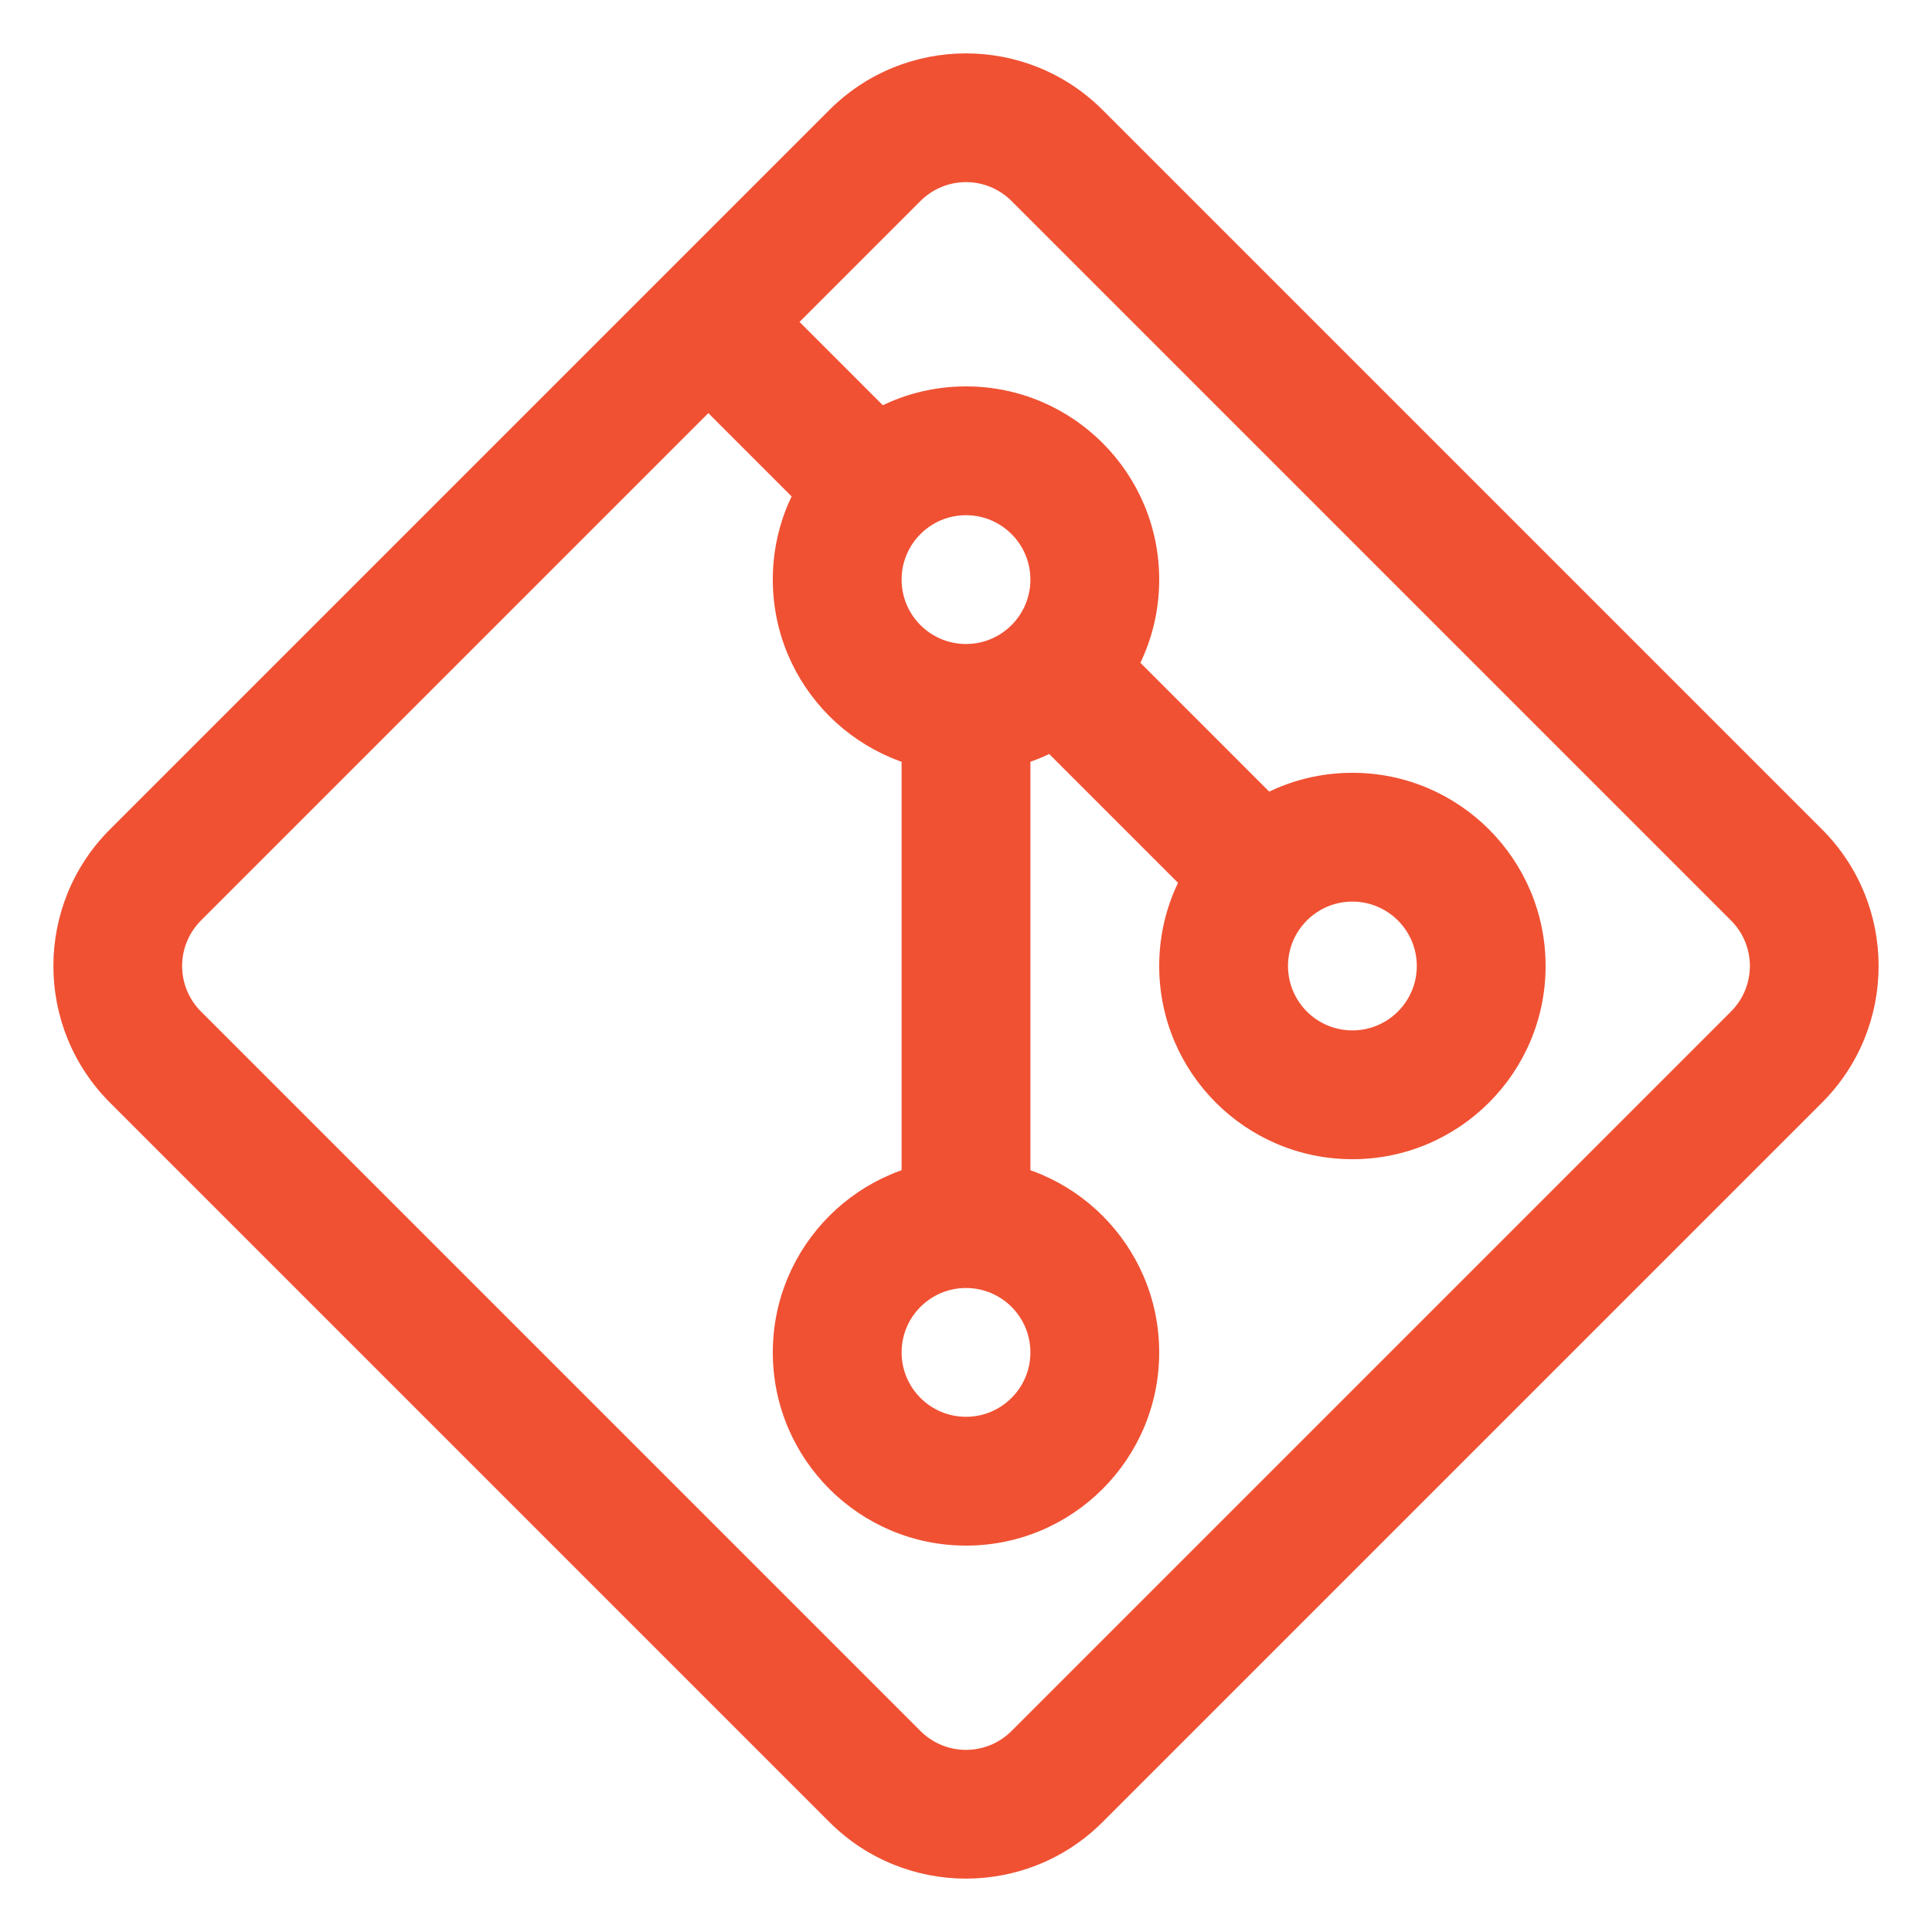<?xml version="1.0" encoding="utf-8"?><!-- Uploaded to: SVG Repo, www.svgrepo.com, Generator: SVG Repo Mixer Tools -->
<svg width="40" height="40" viewBox="0 0 15 15" fill="none" xmlns="http://www.w3.org/2000/svg">
<path d="M6.793 1.207L7.146 1.561L7.146 1.561L6.793 1.207ZM1.207 6.793L0.854 6.439H0.854L1.207 6.793ZM1.207 8.207L1.561 7.854L1.561 7.854L1.207 8.207ZM6.793 13.793L6.439 14.146L6.793 13.793ZM8.207 13.793L7.854 13.439L8.207 13.793ZM13.793 8.207L14.146 8.561L13.793 8.207ZM13.793 6.793L13.439 7.146L13.793 6.793ZM8.207 1.207L8.561 0.854V0.854L8.207 1.207ZM6.439 0.854L0.854 6.439L1.561 7.146L7.146 1.561L6.439 0.854ZM0.854 8.561L6.439 14.146L7.146 13.439L1.561 7.854L0.854 8.561ZM8.561 14.146L14.146 8.561L13.439 7.854L7.854 13.439L8.561 14.146ZM14.146 6.439L8.561 0.854L7.854 1.561L13.439 7.146L14.146 6.439ZM14.146 8.561C14.732 7.975 14.732 7.025 14.146 6.439L13.439 7.146C13.635 7.342 13.635 7.658 13.439 7.854L14.146 8.561ZM6.439 14.146C7.025 14.732 7.975 14.732 8.561 14.146L7.854 13.439C7.658 13.635 7.342 13.635 7.146 13.439L6.439 14.146ZM0.854 6.439C0.268 7.025 0.268 7.975 0.854 8.561L1.561 7.854C1.365 7.658 1.365 7.342 1.561 7.146L0.854 6.439ZM7.146 1.561C7.342 1.365 7.658 1.365 7.854 1.561L8.561 0.854C7.975 0.268 7.025 0.268 6.439 0.854L7.146 1.561ZM5.146 2.854L6.146 3.854L6.854 3.146L5.854 2.146L5.146 2.854ZM7.5 5C7.224 5 7 4.776 7 4.5H6C6 5.328 6.672 6 7.5 6V5ZM8 4.5C8 4.776 7.776 5 7.5 5V6C8.328 6 9 5.328 9 4.5H8ZM7.5 4C7.776 4 8 4.224 8 4.5H9C9 3.672 8.328 3 7.5 3V4ZM7.5 3C6.672 3 6 3.672 6 4.5H7C7 4.224 7.224 4 7.5 4V3ZM8.146 5.854L9.646 7.354L10.354 6.646L8.854 5.146L8.146 5.854ZM10.5 8C10.224 8 10 7.776 10 7.5H9C9 8.328 9.672 9 10.5 9V8ZM11 7.5C11 7.776 10.776 8 10.5 8V9C11.328 9 12 8.328 12 7.5H11ZM10.5 7C10.776 7 11 7.224 11 7.5H12C12 6.672 11.328 6 10.5 6V7ZM10.5 6C9.672 6 9 6.672 9 7.5H10C10 7.224 10.224 7 10.5 7V6ZM7 5.5V9.5H8V5.5H7ZM7.5 11C7.224 11 7 10.776 7 10.5H6C6 11.328 6.672 12 7.5 12V11ZM8 10.5C8 10.776 7.776 11 7.5 11V12C8.328 12 9 11.328 9 10.5H8ZM7.5 10C7.776 10 8 10.224 8 10.5H9C9 9.672 8.328 9 7.5 9V10ZM7.5 9C6.672 9 6 9.672 6 10.5H7C7 10.224 7.224 10 7.5 10V9Z" fill="#f05133"/>
</svg>